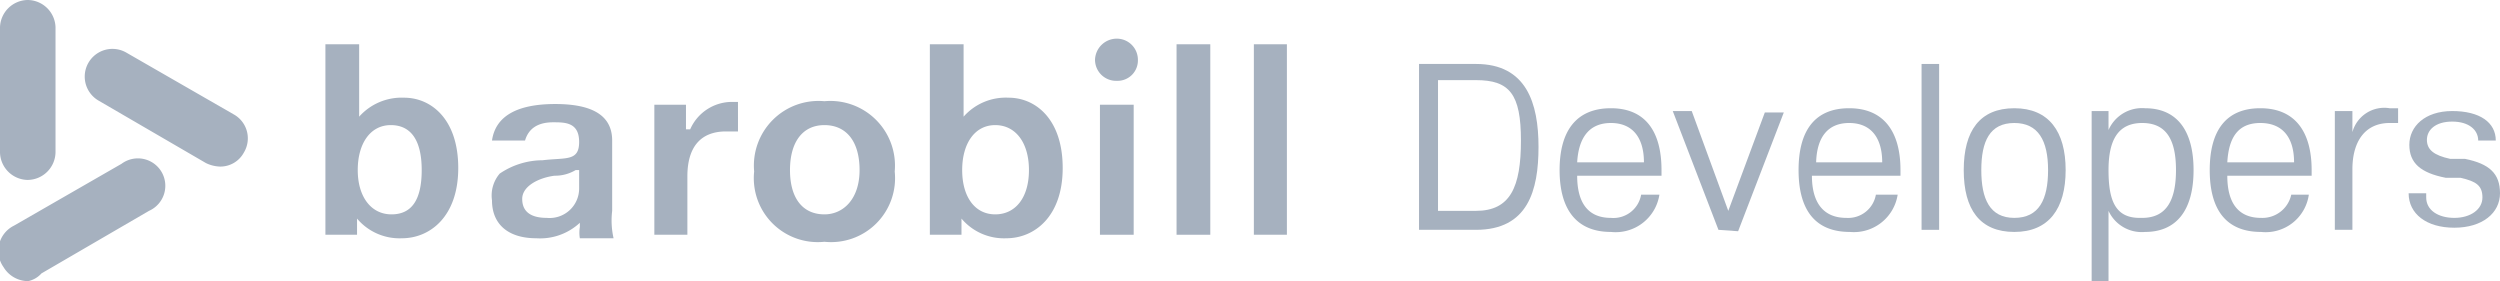 <svg xmlns="http://www.w3.org/2000/svg" viewBox="0 0 35.57 4">
  <defs>
    <style>.cls-1{fill:#a6b1bf;}</style>
  </defs>
  <g id="Layer_2">
    <g>
      <path class="cls-1" d="M.39,2.56A.4.4,0,0,1,0,2.16V.39A.4.4,0,0,1,.39,0a.4.4,0,0,1,.4.39V2.16A.4.4,0,0,1,.39,2.56Z"/>
      <path class="cls-1" d="M.4,4a.41.41,0,0,1-.35-.2A.4.4,0,0,1,.2,3.21l1.53-.88A.39.39,0,1,1,2.12,3L.59,3.89A.35.35,0,0,1,.4,4Z"/>
      <path class="cls-1" d="M3.13,2.37a.49.49,0,0,1-.2-.05L1.4,1.43A.39.39,0,0,1,1.8.75l1.53.88a.39.39,0,0,1,.14.54A.38.38,0,0,1,3.13,2.37Z"/>
      <path class="cls-1" d="M7.87,1.74c.17,0,.37,0,.37.28s-.19.22-.52.26a1.09,1.09,0,0,0-.61.19A.48.48,0,0,0,7,2.85c0,.34.23.54.63.54a.83.83,0,0,0,.62-.22l0,0v.06a.5.5,0,0,0,0,.16h.48A1.14,1.14,0,0,1,8.71,3V2c0-.35-.27-.52-.81-.52S7.05,1.65,7,2h.47C7.52,1.83,7.65,1.74,7.87,1.74ZM7.78,3.1c-.23,0-.35-.09-.35-.27s.23-.3.46-.33a.57.57,0,0,0,.3-.08l.05,0v.26A.42.42,0,0,1,7.78,3.1Z"/>
      <path class="cls-1" d="M9.31,3.34h.47V2.51c0-.42.19-.64.55-.64l.17,0V1.45h-.09a.65.65,0,0,0-.59.39v0H9.76V1.49H9.31Z"/>
      <path class="cls-1" d="M11.73,1.44a.92.92,0,0,0-1,1,.91.91,0,0,0,1,1,.91.91,0,0,0,1-1A.92.92,0,0,0,11.73,1.44Zm0,1.61c-.31,0-.49-.23-.49-.63s.18-.64.49-.64.5.23.5.64S12,3.05,11.73,3.05Z"/>
      <path class="cls-1" d="M13.68,3.11a.79.79,0,0,0,.64.28c.39,0,.8-.3.8-1s-.39-1-.77-1a.8.8,0,0,0-.64.27h0V.63h-.48V3.34h.45Zm.48-.06c-.29,0-.47-.25-.47-.63s.18-.64.47-.64.48.25.48.64S14.45,3.05,14.16,3.05Z"/>
      <path class="cls-1" d="M5.08,3.11a.79.79,0,0,0,.64.28c.39,0,.8-.3.8-1s-.39-1-.77-1a.81.81,0,0,0-.64.27h0V.63H4.63V3.34h.45Zm.49-.06c-.29,0-.48-.25-.48-.63s.18-.64.47-.64S6,2,6,2.42,5.86,3.05,5.57,3.05Z"/>
      <path class="cls-1" d="M15.65,3.34h.48V1.49h-.48Z"/>
      <path class="cls-1" d="M16.74,3.34h.48V.63h-.48Z"/>
      <path class="cls-1" d="M17.84,3.34h.47V.63h-.47Z"/>
      <path class="cls-1" d="M15.89.55a.31.31,0,0,0-.31.3.3.3,0,0,0,.31.3.29.29,0,0,0,.3-.3A.3.3,0,0,0,15.89.55Z"/>
      <path class="cls-1" d="M20.19,3.27V.91H21c.72,0,.89.56.89,1.18S21.74,3.27,21,3.27ZM21,1.14h-.54V3H21c.49,0,.64-.34.64-1S21.48,1.14,21,1.14Z"/>
      <path class="cls-1" d="M23.61,2.77a.63.63,0,0,1-.69.53c-.49,0-.73-.32-.73-.88s.24-.88.73-.88.72.33.72.88V2.5h-1.2c0,.38.15.6.48.6a.4.4,0,0,0,.43-.33Zm-.22-.46c0-.35-.16-.56-.47-.56s-.46.21-.48.56Z"/>
      <path class="cls-1" d="M24.45,3.27,23.8,1.58h.27L24.59,3l.52-1.4h.27l-.65,1.69Z"/>
      <path class="cls-1" d="M27,2.77a.63.63,0,0,1-.68.53c-.5,0-.73-.32-.73-.88s.23-.88.72-.88.73.33.73.88V2.5H25.78c0,.38.16.6.49.6a.4.4,0,0,0,.42-.33Zm-.22-.46c0-.35-.16-.56-.47-.56s-.46.21-.47.56Z"/>
      <path class="cls-1" d="M27.34,3.27V.91h.25V3.27Z"/>
      <path class="cls-1" d="M28.66,3.3c-.49,0-.72-.32-.72-.88s.23-.88.72-.88.73.33.73.88S29.15,3.3,28.66,3.3Zm0-1.55c-.35,0-.47.26-.47.67s.12.68.47.68.48-.26.48-.68S29,1.75,28.66,1.75Z"/>
      <path class="cls-1" d="M30,4h-.24V1.58H30v.27a.52.52,0,0,1,.52-.31c.44,0,.69.3.69.88s-.25.88-.69.88A.52.52,0,0,1,30,3Zm.48-.9c.35,0,.48-.26.48-.68s-.13-.67-.48-.67S30,2,30,2.42,30.09,3.1,30.44,3.1Z"/>
      <path class="cls-1" d="M32.85,2.77a.62.62,0,0,1-.68.53c-.5,0-.73-.32-.73-.88s.23-.88.72-.88.73.33.73.88V2.5h-1.2c0,.38.15.6.48.6a.42.42,0,0,0,.43-.33Zm-.21-.46c0-.35-.16-.56-.48-.56s-.45.21-.47.56Z"/>
      <path class="cls-1" d="M33.47,2.41v.86h-.25V1.58h.25v.3A.47.47,0,0,1,34,1.54h.12v.21H34C33.66,1.75,33.47,2,33.47,2.41Z"/>
      <path class="cls-1" d="M35.51,2v0h-.25V2c0-.15-.13-.27-.37-.27s-.36.12-.36.26.1.22.33.27l.21,0c.35.07.5.21.5.49s-.25.49-.65.49-.65-.2-.65-.49V2.75h.25v.06c0,.18.17.29.4.29s.4-.12.4-.29-.09-.23-.31-.28l-.21,0c-.36-.07-.52-.21-.52-.47s.22-.48.61-.48S35.51,1.74,35.51,2Z"/>
    </g>
  </g>
</svg>
